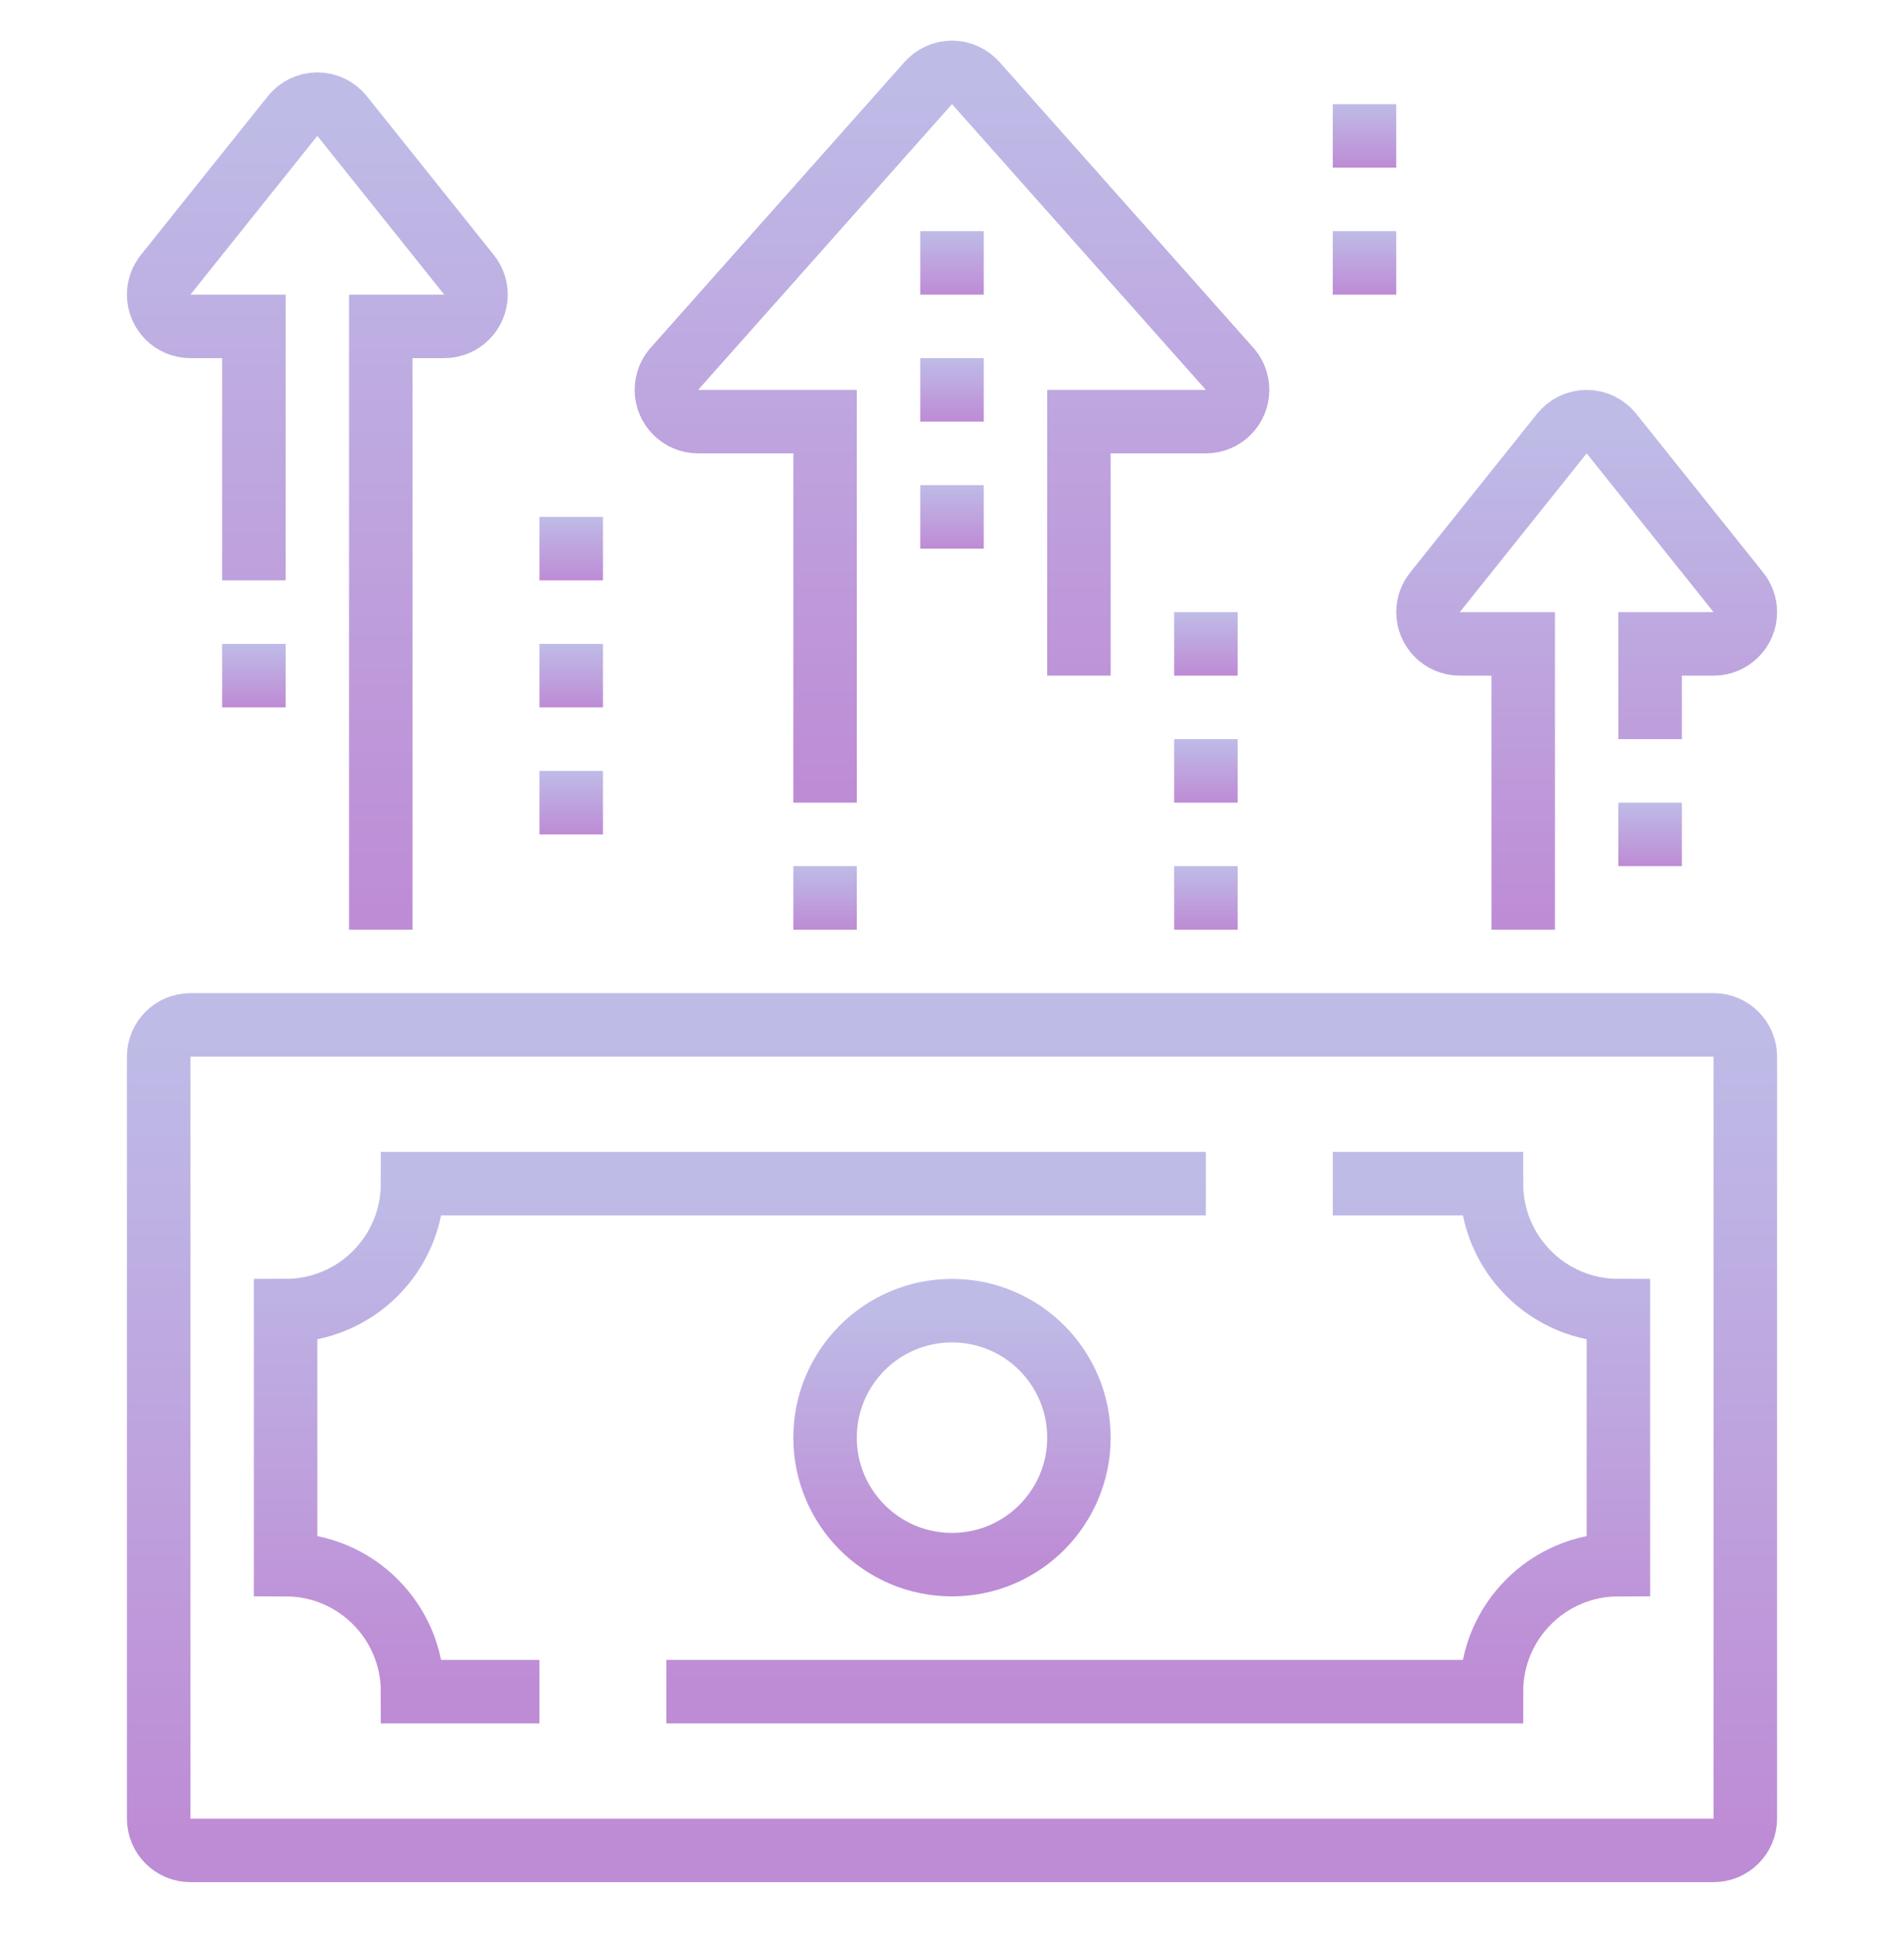 <svg width="60" height="61" viewBox="0 0 60 61" fill="none" xmlns="http://www.w3.org/2000/svg">
<path d="M54 58.28H6C5.448 58.28 5 57.832 5 57.28V33.28C5 32.728 5.448 32.28 6 32.28H54C54.552 32.28 55 32.728 55 33.28V57.28C55 57.832 54.552 58.28 54 58.28Z" stroke="url(#paint0_linear)" stroke-width="2" stroke-miterlimit="10"/>
<path d="M30 49.28C32.209 49.28 34 47.489 34 45.28C34 43.071 32.209 41.28 30 41.28C27.791 41.28 26 43.071 26 45.28C26 47.489 27.791 49.28 30 49.28Z" stroke="url(#paint1_linear)" stroke-width="2" stroke-miterlimit="10"/>
<path d="M21 53.28H47C47 51.071 48.791 49.28 51 49.28V41.28C48.791 41.28 47 39.489 47 37.28H42" stroke="url(#paint2_linear)" stroke-width="2" stroke-miterlimit="10"/>
<path d="M38 37.28H13C13 39.489 11.209 41.28 9 41.28V49.28C11.209 49.28 13 51.071 13 53.28H17" stroke="url(#paint3_linear)" stroke-width="2" stroke-miterlimit="10"/>
<path d="M34 21.28V13.28H38C38.552 13.28 39 12.832 39 12.28C39 12.025 38.905 11.793 38.748 11.616L30.748 2.616C30.564 2.41 30.297 2.28 30 2.28C29.703 2.28 29.436 2.41 29.252 2.616L21.252 11.616C21.095 11.793 21 12.025 21 12.28C21 12.832 21.448 13.28 22 13.28H26V25.28" stroke="url(#paint4_linear)" stroke-width="2" stroke-miterlimit="10"/>
<path d="M26 29.28V27.28" stroke="url(#paint5_linear)" stroke-width="2" stroke-miterlimit="10"/>
<path d="M31 7.28H29V9.28H31V7.28Z" fill="url(#paint6_linear)"/>
<path d="M31 11.28H29V13.28H31V11.28Z" fill="url(#paint7_linear)"/>
<path d="M31 15.28H29V17.28H31V15.28Z" fill="url(#paint8_linear)"/>
<path d="M39 19.28H37V21.28H39V19.28Z" fill="url(#paint9_linear)"/>
<path d="M39 23.28H37V25.28H39V23.28Z" fill="url(#paint10_linear)"/>
<path d="M44 3.28H42V5.28H44V3.28Z" fill="url(#paint11_linear)"/>
<path d="M44 7.28H42V9.28H44V7.28Z" fill="url(#paint12_linear)"/>
<path d="M39 27.28H37V29.28H39V27.28Z" fill="url(#paint13_linear)"/>
<path d="M19 16.28H17V18.28H19V16.28Z" fill="url(#paint14_linear)"/>
<path d="M19 20.28H17V22.28H19V20.28Z" fill="url(#paint15_linear)"/>
<path d="M19 24.28H17V26.28H19V24.28Z" fill="url(#paint16_linear)"/>
<path d="M12 29.28V10.28H14C14.552 10.28 15 9.832 15 9.28C15 9.044 14.918 8.827 14.781 8.656L10.781 3.656C10.598 3.427 10.316 3.28 10 3.28C9.684 3.28 9.402 3.427 9.219 3.656L5.219 8.656C5.082 8.827 5 9.044 5 9.28C5 9.832 5.448 10.28 6 10.28H8V18.28" stroke="url(#paint17_linear)" stroke-width="2" stroke-miterlimit="10"/>
<path d="M52 23.28V20.28H54C54.552 20.28 55 19.832 55 19.28C55 19.044 54.918 18.827 54.781 18.656L50.781 13.656C50.598 13.427 50.316 13.28 50 13.28C49.684 13.28 49.402 13.427 49.219 13.656L45.219 18.656C45.082 18.827 45 19.044 45 19.28C45 19.832 45.448 20.28 46 20.28H48V29.28" stroke="url(#paint18_linear)" stroke-width="2" stroke-miterlimit="10"/>
<path d="M8 20.28V22.28" stroke="url(#paint19_linear)" stroke-width="2" stroke-miterlimit="10"/>
<path d="M52 25.28V27.28" stroke="url(#paint20_linear)" stroke-width="2" stroke-miterlimit="10"/>
<defs>
<linearGradient id="paint0_linear" x1="30" y1="32.28" x2="30" y2="58.28" gradientUnits="userSpaceOnUse">
<stop stop-color="#BEBCE7"/>
<stop offset="1" stop-color="#BE8BD5"/>
</linearGradient>
<linearGradient id="paint1_linear" x1="30" y1="41.28" x2="30" y2="49.28" gradientUnits="userSpaceOnUse">
<stop stop-color="#BEBCE7"/>
<stop offset="1" stop-color="#BE8BD5"/>
</linearGradient>
<linearGradient id="paint2_linear" x1="36" y1="37.28" x2="36" y2="53.28" gradientUnits="userSpaceOnUse">
<stop stop-color="#BEBCE7"/>
<stop offset="1" stop-color="#BE8BD5"/>
</linearGradient>
<linearGradient id="paint3_linear" x1="23.5" y1="37.28" x2="23.5" y2="53.28" gradientUnits="userSpaceOnUse">
<stop stop-color="#BEBCE7"/>
<stop offset="1" stop-color="#BE8BD5"/>
</linearGradient>
<linearGradient id="paint4_linear" x1="30" y1="2.28" x2="30" y2="25.28" gradientUnits="userSpaceOnUse">
<stop stop-color="#BEBCE7"/>
<stop offset="1" stop-color="#BE8BD5"/>
</linearGradient>
<linearGradient id="paint5_linear" x1="26.5" y1="27.28" x2="26.5" y2="29.28" gradientUnits="userSpaceOnUse">
<stop stop-color="#BEBCE7"/>
<stop offset="1" stop-color="#BE8BD5"/>
</linearGradient>
<linearGradient id="paint6_linear" x1="30" y1="7.28" x2="30" y2="9.28" gradientUnits="userSpaceOnUse">
<stop stop-color="#BEBCE7"/>
<stop offset="1" stop-color="#BE8BD5"/>
</linearGradient>
<linearGradient id="paint7_linear" x1="30" y1="11.28" x2="30" y2="13.28" gradientUnits="userSpaceOnUse">
<stop stop-color="#BEBCE7"/>
<stop offset="1" stop-color="#BE8BD5"/>
</linearGradient>
<linearGradient id="paint8_linear" x1="30" y1="15.28" x2="30" y2="17.28" gradientUnits="userSpaceOnUse">
<stop stop-color="#BEBCE7"/>
<stop offset="1" stop-color="#BE8BD5"/>
</linearGradient>
<linearGradient id="paint9_linear" x1="38" y1="19.28" x2="38" y2="21.28" gradientUnits="userSpaceOnUse">
<stop stop-color="#BEBCE7"/>
<stop offset="1" stop-color="#BE8BD5"/>
</linearGradient>
<linearGradient id="paint10_linear" x1="38" y1="23.28" x2="38" y2="25.28" gradientUnits="userSpaceOnUse">
<stop stop-color="#BEBCE7"/>
<stop offset="1" stop-color="#BE8BD5"/>
</linearGradient>
<linearGradient id="paint11_linear" x1="43" y1="3.28" x2="43" y2="5.28" gradientUnits="userSpaceOnUse">
<stop stop-color="#BEBCE7"/>
<stop offset="1" stop-color="#BE8BD5"/>
</linearGradient>
<linearGradient id="paint12_linear" x1="43" y1="7.28" x2="43" y2="9.28" gradientUnits="userSpaceOnUse">
<stop stop-color="#BEBCE7"/>
<stop offset="1" stop-color="#BE8BD5"/>
</linearGradient>
<linearGradient id="paint13_linear" x1="38" y1="27.28" x2="38" y2="29.28" gradientUnits="userSpaceOnUse">
<stop stop-color="#BEBCE7"/>
<stop offset="1" stop-color="#BE8BD5"/>
</linearGradient>
<linearGradient id="paint14_linear" x1="18" y1="16.28" x2="18" y2="18.28" gradientUnits="userSpaceOnUse">
<stop stop-color="#BEBCE7"/>
<stop offset="1" stop-color="#BE8BD5"/>
</linearGradient>
<linearGradient id="paint15_linear" x1="18" y1="20.28" x2="18" y2="22.28" gradientUnits="userSpaceOnUse">
<stop stop-color="#BEBCE7"/>
<stop offset="1" stop-color="#BE8BD5"/>
</linearGradient>
<linearGradient id="paint16_linear" x1="18" y1="24.28" x2="18" y2="26.28" gradientUnits="userSpaceOnUse">
<stop stop-color="#BEBCE7"/>
<stop offset="1" stop-color="#BE8BD5"/>
</linearGradient>
<linearGradient id="paint17_linear" x1="10" y1="3.28" x2="10" y2="29.28" gradientUnits="userSpaceOnUse">
<stop stop-color="#BEBCE7"/>
<stop offset="1" stop-color="#BE8BD5"/>
</linearGradient>
<linearGradient id="paint18_linear" x1="50" y1="13.28" x2="50" y2="29.28" gradientUnits="userSpaceOnUse">
<stop stop-color="#BEBCE7"/>
<stop offset="1" stop-color="#BE8BD5"/>
</linearGradient>
<linearGradient id="paint19_linear" x1="8.5" y1="20.28" x2="8.5" y2="22.28" gradientUnits="userSpaceOnUse">
<stop stop-color="#BEBCE7"/>
<stop offset="1" stop-color="#BE8BD5"/>
</linearGradient>
<linearGradient id="paint20_linear" x1="52.5" y1="25.28" x2="52.5" y2="27.28" gradientUnits="userSpaceOnUse">
<stop stop-color="#BEBCE7"/>
<stop offset="1" stop-color="#BE8BD5"/>
</linearGradient>
</defs>
</svg>
